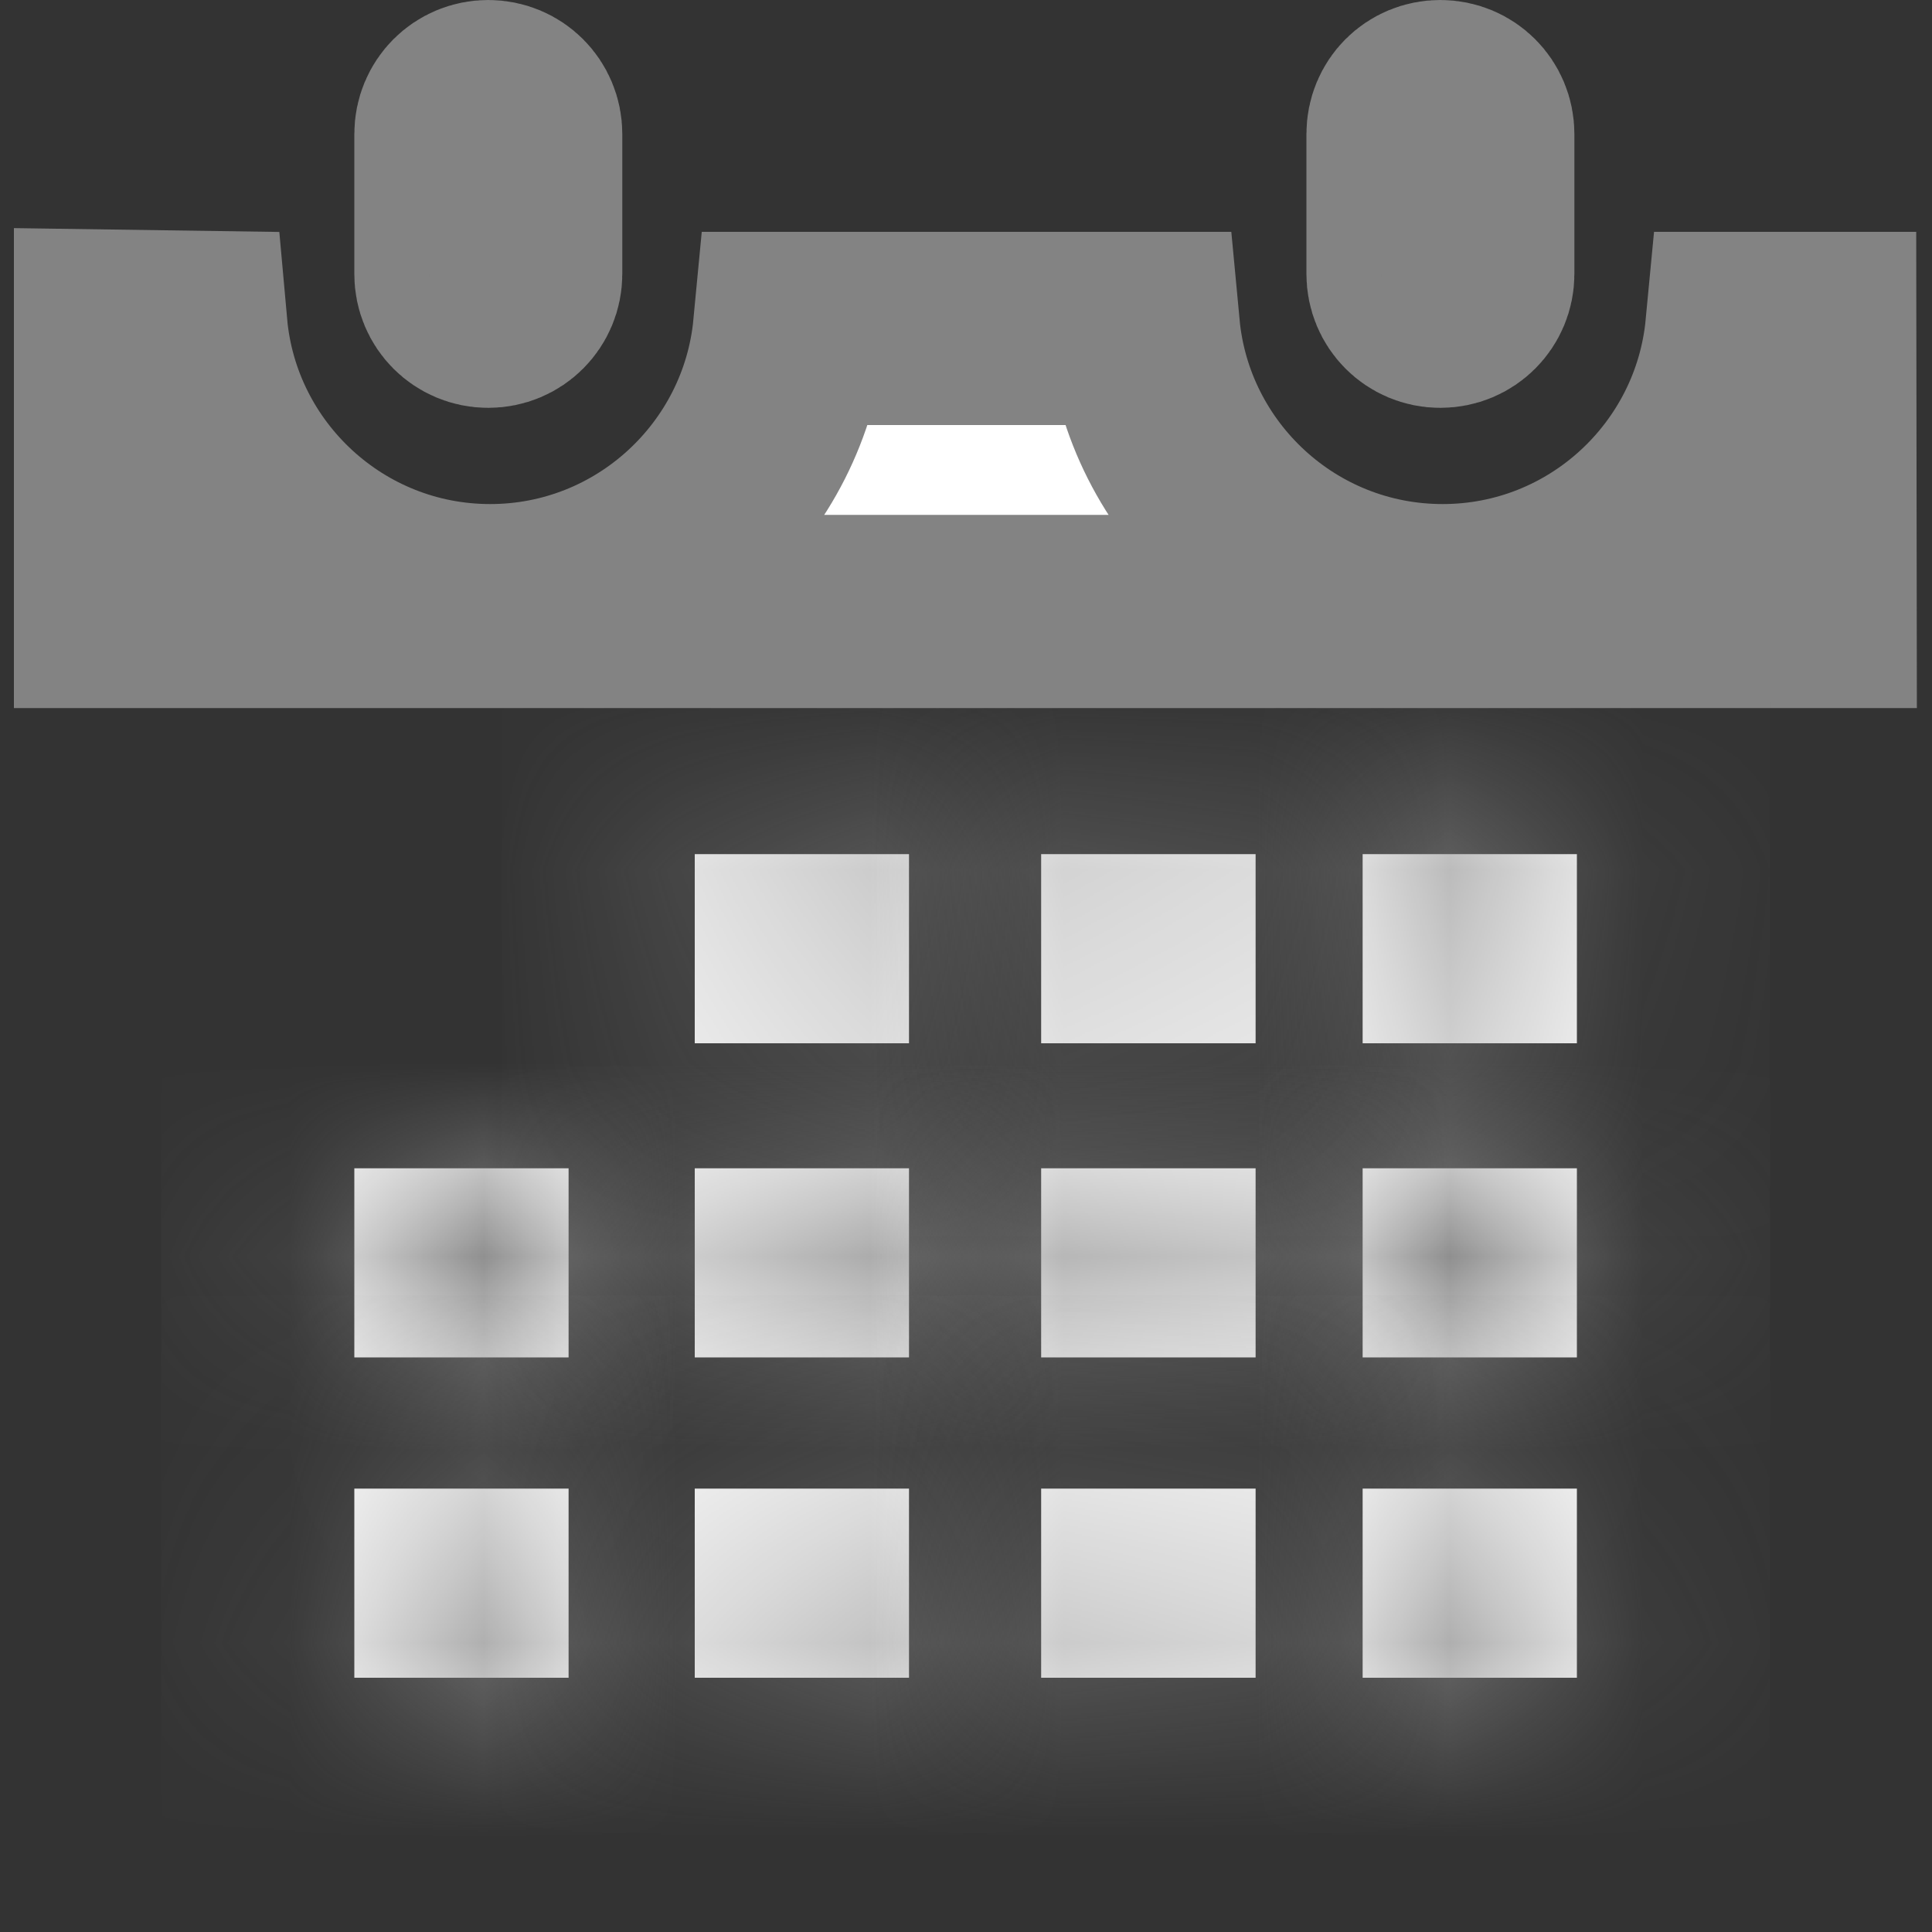<svg width="10" height="10" viewBox="0 0 10 10" fill="none" xmlns="http://www.w3.org/2000/svg">
<rect x="0" y="0" width="10" height="10" fill="#333333" stroke="none"/>
<path d="M7.649 1.418C7.649 1.524 7.564 1.611 7.455 1.611C7.347 1.611 7.262 1.525 7.262 1.418V0.694C7.262 0.585 7.347 0.5 7.455 0.5C7.563 0.5 7.649 0.586 7.649 0.694V1.418Z" fill="white" stroke="#838383"/>
<path d="M0.572 3.165V1.688L0.988 1.694C1.059 2.486 1.726 3.109 2.537 3.109C3.346 3.109 4.012 2.489 4.087 1.7H5.918C5.992 2.488 6.656 3.109 7.467 3.109C8.277 3.109 8.941 2.489 9.016 1.7H9.419L9.421 3.165H9.226H0.777H0.572Z" fill="white" stroke="#838383"/>
<path d="M2.721 1.418C2.721 1.524 2.636 1.611 2.527 1.611C2.419 1.611 2.334 1.525 2.334 1.419V0.694C2.334 0.585 2.42 0.5 2.527 0.5C2.635 0.5 2.721 0.586 2.721 0.694V1.418Z" fill="white" stroke="#838383"/>
<mask id="path-4-inside-1" fill="white">
<path d="M4.705 4.421H3.596V5.4H4.705V4.421Z"/>
</mask>
<path d="M4.705 4.421H3.596V5.4H4.705V4.421Z" fill="white"/>
<path d="M3.596 4.421V3.421H2.596V4.421H3.596ZM4.705 4.421H5.705V3.421H4.705V4.421ZM4.705 5.4V6.4H5.705V5.4H4.705ZM3.596 5.4H2.596V6.4H3.596V5.4ZM3.596 5.421H4.705V3.421H3.596V5.421ZM3.705 4.421V5.4H5.705V4.421H3.705ZM4.705 4.4H3.596V6.4H4.705V4.4ZM4.596 5.4V4.421H2.596V5.4H4.596Z" fill="#838383" mask="url(#path-4-inside-1)"/>
<mask id="path-6-inside-2" fill="white">
<path d="M6.499 4.421H5.389V5.4H6.499V4.421Z"/>
</mask>
<path d="M6.499 4.421H5.389V5.4H6.499V4.421Z" fill="white"/>
<path d="M5.389 4.421V3.421H4.389V4.421H5.389ZM6.499 4.421H7.499V3.421H6.499V4.421ZM6.499 5.4V6.4H7.499V5.4H6.499ZM5.389 5.4H4.389V6.4H5.389V5.4ZM5.389 5.421H6.499V3.421H5.389V5.421ZM5.499 4.421V5.4H7.499V4.421H5.499ZM6.499 4.4H5.389V6.4H6.499V4.4ZM6.389 5.4V4.421H4.389V5.4H6.389Z" fill="#838383" mask="url(#path-6-inside-2)"/>
<mask id="path-8-inside-3" fill="white">
<path d="M8.162 4.421H7.053V5.4H8.162V4.421Z"/>
</mask>
<path d="M8.162 4.421H7.053V5.4H8.162V4.421Z" fill="white"/>
<path d="M7.053 4.421V3.421H6.053V4.421H7.053ZM8.162 4.421H9.162V3.421H8.162V4.421ZM8.162 5.4V6.4H9.162V5.4H8.162ZM7.053 5.4H6.053V6.4H7.053V5.4ZM7.053 5.421H8.162V3.421H7.053V5.421ZM7.162 4.421V5.4H9.162V4.421H7.162ZM8.162 4.4H7.053V6.4H8.162V4.4ZM8.053 5.4V4.421H6.053V5.4H8.053Z" fill="#838383" mask="url(#path-8-inside-3)"/>
<mask id="path-10-inside-4" fill="white">
<path d="M4.705 6.047H3.596V7.026H4.705V6.047Z"/>
</mask>
<path d="M4.705 6.047H3.596V7.026H4.705V6.047Z" fill="white"/>
<path d="M3.596 6.047V5.047H2.596V6.047H3.596ZM4.705 6.047H5.705V5.047H4.705V6.047ZM4.705 7.026V8.026H5.705V7.026H4.705ZM3.596 7.026H2.596V8.026H3.596V7.026ZM3.596 7.047H4.705V5.047H3.596V7.047ZM3.705 6.047V7.026H5.705V6.047H3.705ZM4.705 6.026H3.596V8.026H4.705V6.026ZM4.596 7.026V6.047H2.596V7.026H4.596Z" fill="#838383" mask="url(#path-10-inside-4)"/>
<mask id="path-12-inside-5" fill="white">
<path d="M6.499 6.047H5.389V7.026H6.499V6.047Z"/>
</mask>
<path d="M6.499 6.047H5.389V7.026H6.499V6.047Z" fill="white"/>
<path d="M5.389 6.047V5.047H4.389V6.047H5.389ZM6.499 6.047H7.499V5.047H6.499V6.047ZM6.499 7.026V8.026H7.499V7.026H6.499ZM5.389 7.026H4.389V8.026H5.389V7.026ZM5.389 7.047H6.499V5.047H5.389V7.047ZM5.499 6.047V7.026H7.499V6.047H5.499ZM6.499 6.026H5.389V8.026H6.499V6.026ZM6.389 7.026V6.047H4.389V7.026H6.389Z" fill="#838383" mask="url(#path-12-inside-5)"/>
<mask id="path-14-inside-6" fill="white">
<path d="M8.162 6.047H7.053V7.026H8.162V6.047Z"/>
</mask>
<path d="M8.162 6.047H7.053V7.026H8.162V6.047Z" fill="white"/>
<path d="M7.053 6.047V5.047H6.053V6.047H7.053ZM8.162 6.047H9.162V5.047H8.162V6.047ZM8.162 7.026V8.026H9.162V7.026H8.162ZM7.053 7.026H6.053V8.026H7.053V7.026ZM7.053 7.047H8.162V5.047H7.053V7.047ZM7.162 6.047V7.026H9.162V6.047H7.162ZM8.162 6.026H7.053V8.026H8.162V6.026ZM8.053 7.026V6.047H6.053V7.026H8.053Z" fill="#838383" mask="url(#path-14-inside-6)"/>
<mask id="path-16-inside-7" fill="white">
<path d="M4.705 7.705H3.596V8.684H4.705V7.705Z"/>
</mask>
<path d="M4.705 7.705H3.596V8.684H4.705V7.705Z" fill="white"/>
<path d="M3.596 7.705V6.705H2.596V7.705H3.596ZM4.705 7.705H5.705V6.705H4.705V7.705ZM4.705 8.684V9.684H5.705V8.684H4.705ZM3.596 8.684H2.596V9.684H3.596V8.684ZM3.596 8.705H4.705V6.705H3.596V8.705ZM3.705 7.705V8.684H5.705V7.705H3.705ZM4.705 7.684H3.596V9.684H4.705V7.684ZM4.596 8.684V7.705H2.596V8.684H4.596Z" fill="#838383" mask="url(#path-16-inside-7)"/>
<mask id="path-18-inside-8" fill="white">
<path d="M2.943 6.047H1.834V7.026H2.943V6.047Z"/>
</mask>
<path d="M2.943 6.047H1.834V7.026H2.943V6.047Z" fill="white"/>
<path d="M1.834 6.047V5.047H0.834V6.047H1.834ZM2.943 6.047H3.943V5.047H2.943V6.047ZM2.943 7.026V8.026H3.943V7.026H2.943ZM1.834 7.026H0.834V8.026H1.834V7.026ZM1.834 7.047H2.943V5.047H1.834V7.047ZM1.943 6.047V7.026H3.943V6.047H1.943ZM2.943 6.026H1.834V8.026H2.943V6.026ZM2.834 7.026V6.047H0.834V7.026H2.834Z" fill="#838383" mask="url(#path-18-inside-8)"/>
<mask id="path-20-inside-9" fill="white">
<path d="M2.943 7.705H1.834V8.684H2.943V7.705Z"/>
</mask>
<path d="M2.943 7.705H1.834V8.684H2.943V7.705Z" fill="white"/>
<path d="M1.834 7.705V6.705H0.834V7.705H1.834ZM2.943 7.705H3.943V6.705H2.943V7.705ZM2.943 8.684V9.684H3.943V8.684H2.943ZM1.834 8.684H0.834V9.684H1.834V8.684ZM1.834 8.705H2.943V6.705H1.834V8.705ZM1.943 7.705V8.684H3.943V7.705H1.943ZM2.943 7.684H1.834V9.684H2.943V7.684ZM2.834 8.684V7.705H0.834V8.684H2.834Z" fill="#838383" mask="url(#path-20-inside-9)"/>
<mask id="path-22-inside-10" fill="white">
<path d="M6.499 7.705H5.389V8.684H6.499V7.705Z"/>
</mask>
<path d="M6.499 7.705H5.389V8.684H6.499V7.705Z" fill="white"/>
<path d="M5.389 7.705V6.705H4.389V7.705H5.389ZM6.499 7.705H7.499V6.705H6.499V7.705ZM6.499 8.684V9.684H7.499V8.684H6.499ZM5.389 8.684H4.389V9.684H5.389V8.684ZM5.389 8.705H6.499V6.705H5.389V8.705ZM5.499 7.705V8.684H7.499V7.705H5.499ZM6.499 7.684H5.389V9.684H6.499V7.684ZM6.389 8.684V7.705H4.389V8.684H6.389Z" fill="#838383" mask="url(#path-22-inside-10)"/>
<mask id="path-24-inside-11" fill="white">
<path d="M8.162 7.705H7.053V8.684H8.162V7.705Z"/>
</mask>
<path d="M8.162 7.705H7.053V8.684H8.162V7.705Z" fill="white"/>
<path d="M7.053 7.705V6.705H6.053V7.705H7.053ZM8.162 7.705H9.162V6.705H8.162V7.705ZM8.162 8.684V9.684H9.162V8.684H8.162ZM7.053 8.684H6.053V9.684H7.053V8.684ZM7.053 8.705H8.162V6.705H7.053V8.705ZM7.162 7.705V8.684H9.162V7.705H7.162ZM8.162 7.684H7.053V9.684H8.162V7.684ZM8.053 8.684V7.705H6.053V8.684H8.053Z" fill="#838383" mask="url(#path-24-inside-11)"/>
</svg>
